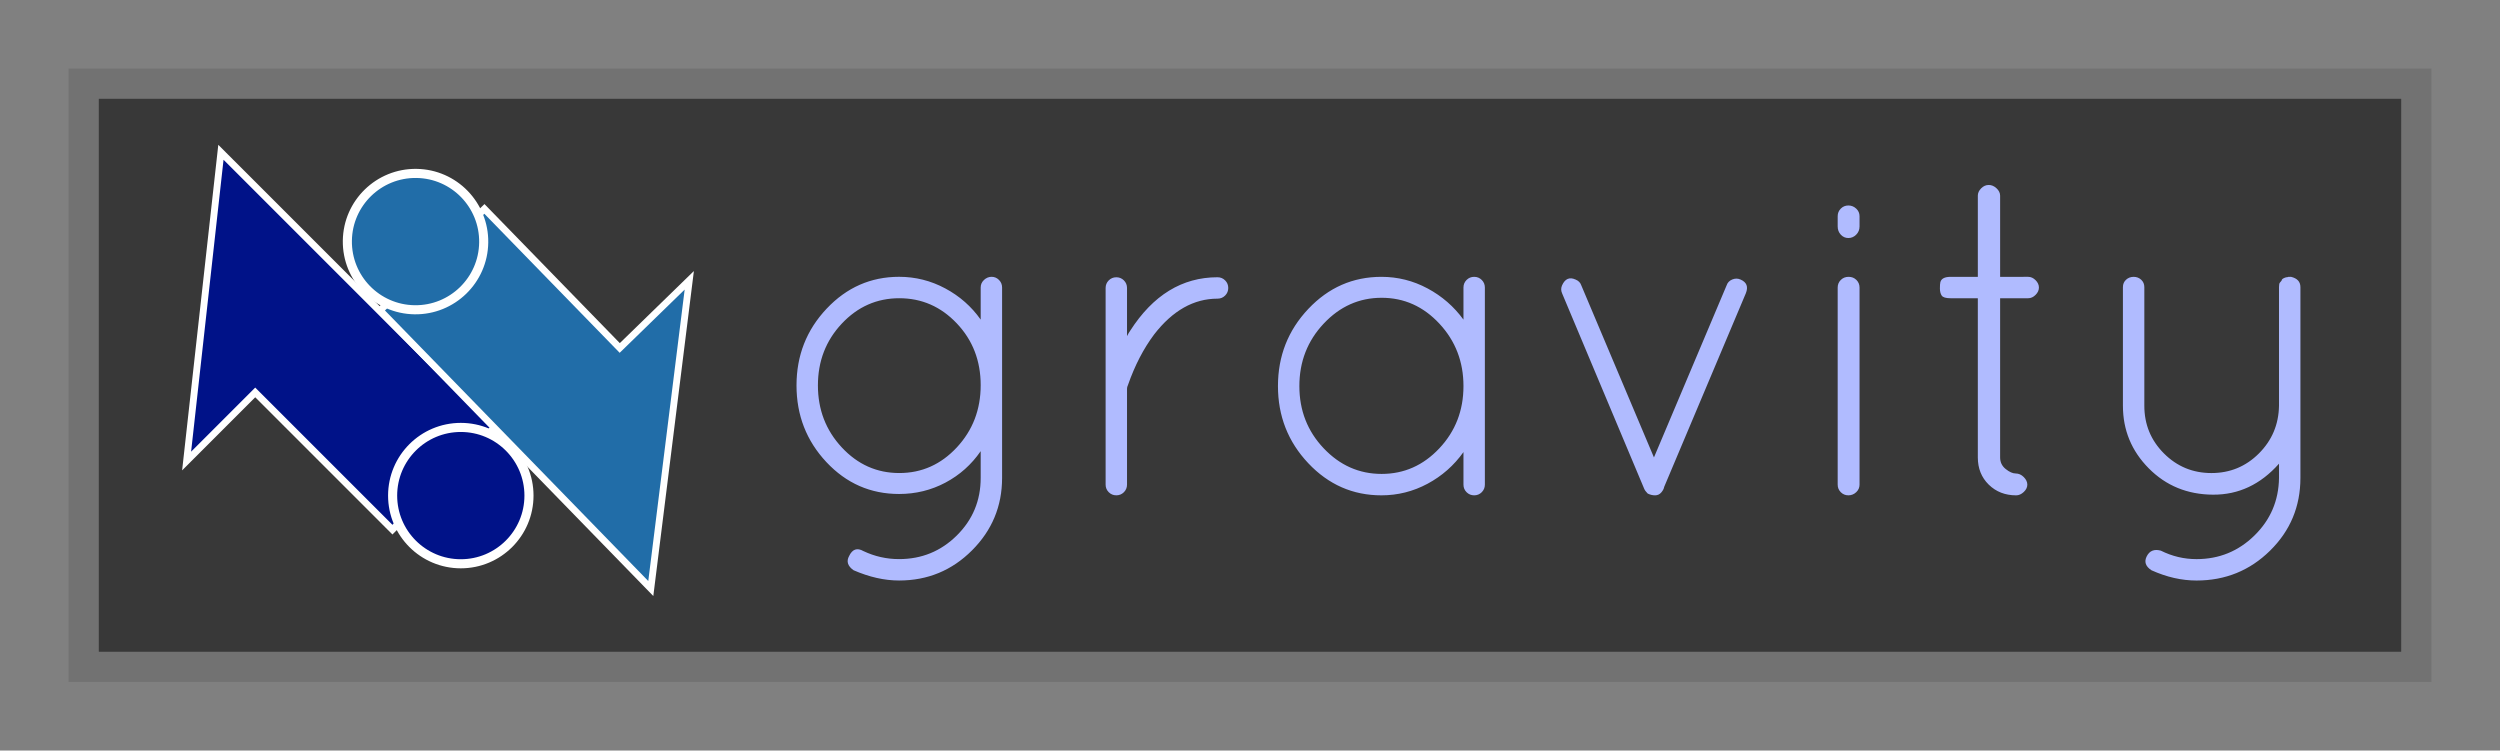 <?xml version="1.0" encoding="UTF-8" standalone="no"?>
<!-- Created with Inkscape (http://www.inkscape.org/) -->

<svg
   xmlns:dc="http://purl.org/dc/elements/1.1/"
   xmlns:cc="http://creativecommons.org/ns#"
   xmlns:rdf="http://www.w3.org/1999/02/22-rdf-syntax-ns#"
   xmlns:svg="http://www.w3.org/2000/svg"
   xmlns="http://www.w3.org/2000/svg"
   xmlns:sodipodi="http://sodipodi.sourceforge.net/DTD/sodipodi-0.dtd"
   xmlns:inkscape="http://www.inkscape.org/namespaces/inkscape"
   width="364.4"
   height="109.4"
   id="svg2"
   version="1.1"
   inkscape:version="0.48.4 r9939"
   sodipodi:docname="logo.svg">
  <rect width="100%" height="100%" fill="#808080" stroke="none"/>
  <defs
     id="defs4">
    <inkscape:perspective
       sodipodi:type="inkscape:persp3d"
       inkscape:vp_x="-2.4358488 : 416.97386 : 1"
       inkscape:vp_y="0 : 1000 : 0"
       inkscape:vp_z="716.89417 : 463.66097 : 1"
       inkscape:persp3d-origin="344.84693 : 288.26727 : 1"
       id="perspective2987" />
  </defs>
  <sodipodi:namedview
     id="base"
     pagecolor="#ffffff"
     bordercolor="#666666"
     borderopacity="1.0"
     inkscape:pageopacity="0.0"
     inkscape:pageshadow="2"
     inkscape:zoom="3.6668197"
     inkscape:cx="145.76883"
     inkscape:cy="47.863434"
     inkscape:document-units="px"
     inkscape:current-layer="text2993"
     showgrid="true"
     inkscape:window-width="1920"
     inkscape:window-height="1017"
     inkscape:window-x="-8"
     inkscape:window-y="-8"
     inkscape:window-maximized="1"
     fit-margin-top="10"
     fit-margin-left="10"
     fit-margin-bottom="10"
     fit-margin-right="10">
    <inkscape:grid
       type="xygrid"
       id="grid2985"
       empspacing="5"
       visible="true"
       enabled="true"
       snapvisiblegridlinesonly="true"
       originx="-72.8px"
       originy="-542.8px" />
  </sodipodi:namedview>
  <g
     inkscape:label="Layer 1"
     inkscape:groupmode="layer"
     id="layer1"
     transform="translate(-72.8,-400.162)">
    <rect
       style="fill:#383838;fill-opacity:1;stroke:#727272;stroke-width:4.4;stroke-miterlimit:4;stroke-opacity:1;stroke-dasharray:none"
       id="rect3000"
       width="340"
       height="85"
       x="85"
       y="412.362" />
    <path
       style="fill:#001288;fill-opacity:1;stroke:#ffffff;stroke-width:1px;stroke-linecap:butt;stroke-linejoin:miter;stroke-opacity:1"
       d="m 130,477.362 15,-15 -40,-40 -5,45 10,-10 z"
       id="path3027"
       inkscape:connector-curvature="0"
       sodipodi:nodetypes="cccccc" />
    <path
       sodipodi:type="arc"
       style="fill:#001288;fill-opacity:1;stroke:#ffffff;stroke-opacity:1"
       id="path3025"
       sodipodi:cx="137.5"
       sodipodi:cy="469.86218"
       sodipodi:rx="7.5"
       sodipodi:ry="7.5"
       d="m 145,469.862 c 0,4.142 -3.358,7.5 -7.5,7.5 -4.142,0 -7.5,-3.358 -7.5,-7.5 0,-4.142 3.358,-7.5 7.5,-7.5 4.142,0 7.5,3.358 7.5,7.5 z"
       transform="matrix(1.325,0,0,1.325,-42.221,-150.166)" />
    <path
       style="fill:#216da8;fill-opacity:1;stroke:#ffffff;stroke-width:1px;stroke-linecap:butt;stroke-linejoin:miter;stroke-opacity:1"
       d="m 143.406,430.612 -15.202,14.795 39.454,40.539 5.61,-44.928 -10.135,9.863 z"
       id="path3027-1"
       inkscape:connector-curvature="0"
       sodipodi:nodetypes="cccccc" />
    <path
       sodipodi:type="arc"
       style="fill:#216da8;fill-opacity:1;stroke:#ffffff;stroke-width:1;stroke-opacity:1"
       id="path3025-7"
       sodipodi:cx="137.5"
       sodipodi:cy="469.86218"
       sodipodi:rx="7.5"
       sodipodi:ry="7.5"
       d="m 145,469.862 c 0,4.142 -3.358,7.5 -7.5,7.5 -4.142,0 -7.5,-3.358 -7.5,-7.5 0,-4.142 3.358,-7.5 7.5,-7.5 4.142,0 7.5,3.358 7.5,7.5 z"
       transform="matrix(-1.325,-0.018,0.018,-1.325,307.098,1060.419)" />
    <g
       style="font-size:9px;font-style:normal;font-variant:normal;font-weight:bold;font-stretch:normal;text-align:start;line-height:125%;letter-spacing:0px;word-spacing:0px;text-anchor:start;fill:#b0bbff;fill-opacity:1;stroke:none;font-family:Segoe UI;-inkscape-font-specification:Segoe UI Bold"
       id="text2993">
      <path
         id="path3012"
         style="font-size:65px;font-weight:normal;fill:#b0bbff;font-family:Quicksand;-inkscape-font-specification:Quicksand"
         d="m 406.741,440.513 c 0.911,0.217 1.367,0.715 1.367,1.494 l 0,27.821 c -3e-5,4.16 -1.474,7.692 -4.421,10.596 -2.947,2.903 -6.522,4.355 -10.725,4.355 -2.167,-1e-5 -4.356,-0.499 -6.566,-1.496 -0.866,-0.563 -1.094,-1.246 -0.682,-2.047 0.411,-0.801 1.094,-1.073 2.047,-0.813 1.646,0.824 3.38,1.236 5.201,1.236 3.293,-1e-5 6.109,-1.149 8.449,-3.446 2.34,-2.297 3.532,-5.092 3.576,-8.385 l 0,-2.081 c -2.687,3.034 -5.894,4.54 -9.621,4.518 -3.727,-0.022 -6.847,-1.3 -9.36,-3.834 -2.513,-2.534 -3.77,-5.578 -3.77,-9.132 l 0,-17.291 c 0,-0.432 0.152,-0.789 0.455,-1.071 0.303,-0.282 0.672,-0.422 1.105,-0.423 0.433,3e-5 0.801,0.141 1.105,0.423 0.303,0.282 0.455,0.639 0.455,1.071 l 0,17.291 c -1e-5,2.73 0.953,5.048 2.859,6.955 1.906,1.907 4.214,2.86 6.922,2.86 2.708,0 5.016,-0.953 6.923,-2.86 1.907,-1.907 2.882,-4.225 2.926,-6.955 l 0,-17.291 c -3e-5,-0.346 0.043,-0.563 0.13,-0.65 0.087,-0.087 0.151,-0.162 0.194,-0.227 0.043,-0.065 0.064,-0.097 0.065,-0.097 -3e-5,-0.173 0.217,-0.325 0.651,-0.456 l 0.131,0 c 0.086,-0.042 0.151,-0.063 0.194,-0.064 z m -38.31,0 c 0.39,3e-5 0.748,0.162 1.073,0.487 0.325,0.325 0.488,0.682 0.488,1.072 -1e-5,0.39 -0.163,0.748 -0.488,1.073 -0.325,0.325 -0.683,0.488 -1.073,0.488 l -4.094,0 0,23.205 c -10e-6,0.693 0.271,1.256 0.812,1.689 0.542,0.433 1.029,0.65 1.462,0.65 0.433,1e-5 0.823,0.174 1.17,0.521 0.347,0.347 0.521,0.715 0.521,1.105 -2e-5,0.389 -0.174,0.747 -0.521,1.072 -0.347,0.325 -0.715,0.488 -1.104,0.488 -1.604,0 -2.937,-0.52 -3.998,-1.56 -1.061,-1.04 -1.592,-2.362 -1.592,-3.964 l 0,-23.205 -3.965,0 c -0.694,3e-5 -1.128,-0.13 -1.301,-0.391 -0.173,-0.26 -0.26,-0.607 -0.26,-1.04 0,-0.433 0.022,-0.736 0.066,-0.909 0.13,-0.52 0.628,-0.78 1.496,-0.78 l 3.965,0 0,-11.83 c -10e-6,-0.39 0.162,-0.748 0.487,-1.073 0.325,-0.325 0.693,-0.488 1.105,-0.488 0.412,4e-5 0.791,0.163 1.138,0.488 0.346,0.325 0.52,0.683 0.52,1.073 l 0,11.83 z m -27.771,30.29 0,-28.731 c -10e-6,-0.434 0.152,-0.802 0.455,-1.105 0.303,-0.303 0.683,-0.454 1.138,-0.454 0.455,3e-5 0.834,0.151 1.138,0.454 0.303,0.303 0.455,0.671 0.455,1.105 l 0,28.731 c -1e-5,0.432 -0.163,0.8 -0.488,1.104 -0.325,0.303 -0.705,0.455 -1.138,0.455 -0.433,0 -0.801,-0.152 -1.105,-0.455 -0.304,-0.303 -0.455,-0.671 -0.455,-1.104 z m 0,-37.636 0,-1.496 c -10e-6,-0.432 0.152,-0.8 0.455,-1.104 0.303,-0.303 0.672,-0.455 1.105,-0.455 0.433,4e-5 0.812,0.152 1.138,0.455 0.325,0.304 0.488,0.671 0.488,1.104 l 0,1.496 c -1e-5,0.476 -0.163,0.877 -0.488,1.202 -0.325,0.325 -0.705,0.488 -1.138,0.488 -0.433,4e-5 -0.801,-0.163 -1.105,-0.488 -0.304,-0.325 -0.455,-0.726 -0.455,-1.202 z m -25.287,37.959 c -0.042,0.261 -0.183,0.532 -0.422,0.813 -0.239,0.282 -0.542,0.423 -0.91,0.423 -0.368,0 -0.726,-0.087 -1.072,-0.26 -0.261,-0.261 -0.434,-0.499 -0.52,-0.716 l -11.959,-28.469 c -0.175,-0.39 -0.175,-0.78 0,-1.17 0.432,-0.953 1.082,-1.235 1.95,-0.845 0.432,0.173 0.714,0.455 0.845,0.845 l 10.595,25.091 10.595,-25.091 c 0.13,-0.39 0.4,-0.672 0.812,-0.845 0.412,-0.173 0.813,-0.173 1.203,0 0.91,0.39 1.17,1.062 0.78,2.015 z m -28.804,-30.159 c 0.304,-0.303 0.673,-0.454 1.106,-0.454 0.433,3e-5 0.801,0.151 1.105,0.454 0.303,0.303 0.455,0.671 0.455,1.105 l 0,28.731 c -4e-5,0.432 -0.152,0.8 -0.455,1.104 -0.304,0.303 -0.672,0.455 -1.105,0.455 -0.433,0 -0.801,-0.152 -1.105,-0.455 -0.304,-0.303 -0.455,-0.671 -0.455,-1.104 l 0,-4.745 c -1.386,1.949 -3.13,3.487 -5.232,4.614 -2.102,1.127 -4.345,1.69 -6.728,1.69 -4.16,0 -7.714,-1.56 -10.66,-4.68 -2.946,-3.12 -4.42,-6.869 -4.42,-11.245 0,-4.377 1.473,-8.125 4.42,-11.244 2.946,-3.12 6.5,-4.679 10.66,-4.679 2.383,3e-5 4.625,0.563 6.728,1.69 2.102,1.127 3.846,2.643 5.232,4.548 l 0,-4.679 c -3e-5,-0.434 0.151,-0.802 0.454,-1.105 z m -24.373,15.47 c 0,3.553 1.181,6.576 3.542,9.067 2.361,2.491 5.178,3.737 8.449,3.737 3.272,10e-6 6.078,-1.246 8.418,-3.737 2.34,-2.491 3.51,-5.514 3.51,-9.067 -3e-5,-3.553 -1.17,-6.587 -3.51,-9.1 -2.34,-2.513 -5.146,-3.77 -8.418,-3.77 -3.272,3e-5 -6.088,1.257 -8.449,3.77 -2.361,2.513 -3.542,5.547 -3.542,9.1 z m -28.241,14.366 0,-28.666 c -1e-5,-0.434 0.152,-0.802 0.455,-1.106 0.303,-0.303 0.672,-0.455 1.106,-0.455 0.434,4e-5 0.802,0.152 1.105,0.455 0.303,0.304 0.454,0.672 0.454,1.106 l 0,7.02 c 0.173,-0.346 0.325,-0.606 0.456,-0.78 3.336,-5.201 7.583,-7.802 12.739,-7.802 0.434,4e-5 0.802,0.152 1.106,0.455 0.303,0.304 0.455,0.672 0.455,1.106 -2e-5,0.434 -0.152,0.802 -0.455,1.105 -0.304,0.303 -0.672,0.454 -1.106,0.454 -3.466,3e-5 -6.543,1.734 -9.23,5.201 -1.56,2.08 -2.839,4.55 -3.834,7.409 -0.087,0.173 -0.131,0.346 -0.131,0.52 l 0,13.977 c 0,0.432 -0.151,0.8 -0.454,1.104 -0.303,0.303 -0.671,0.455 -1.105,0.455 -0.434,0 -0.802,-0.152 -1.106,-0.455 -0.303,-0.303 -0.455,-0.671 -0.455,-1.104 z m -15.09,-28.731 0,27.755 c -4e-5,4.117 -1.463,7.638 -4.388,10.563 -2.925,2.925 -6.467,4.388 -10.626,4.388 -2.124,-1e-5 -4.334,-0.499 -6.631,-1.496 -0.866,-0.607 -1.082,-1.301 -0.649,-2.081 0.476,-0.996 1.169,-1.234 2.079,-0.714 1.646,0.78 3.38,1.17 5.201,1.17 3.293,-1e-5 6.098,-1.149 8.417,-3.446 2.318,-2.297 3.477,-5.092 3.477,-8.385 l 0,-3.9 c -1.344,1.951 -3.055,3.478 -5.135,4.583 -2.08,1.105 -4.333,1.657 -6.759,1.657 -4.16,0 -7.692,-1.549 -10.596,-4.648 -2.903,-3.098 -4.355,-6.825 -4.355,-11.18 0,-4.355 1.463,-8.081 4.388,-11.18 2.925,-3.098 6.446,-4.648 10.563,-4.648 2.383,3e-5 4.625,0.563 6.727,1.69 2.101,1.127 3.824,2.643 5.167,4.548 l 0,-4.679 c -3e-5,-0.434 0.163,-0.802 0.488,-1.105 0.325,-0.303 0.694,-0.454 1.105,-0.454 0.411,3e-5 0.769,0.151 1.072,0.454 0.303,0.303 0.455,0.671 0.455,1.105 z m -26.845,14.268 c -10e-6,3.531 1.159,6.542 3.477,9.034 2.318,2.492 5.113,3.738 8.385,3.738 3.272,0 6.067,-1.246 8.385,-3.738 2.318,-2.492 3.477,-5.515 3.477,-9.068 -3e-5,-3.553 -1.159,-6.554 -3.477,-9.002 -2.318,-2.448 -5.113,-3.672 -8.385,-3.672 -3.272,3e-5 -6.067,1.235 -8.385,3.704 -2.318,2.47 -3.477,5.471 -3.477,9.003 z" />
    </g>
  </g>
</svg>
